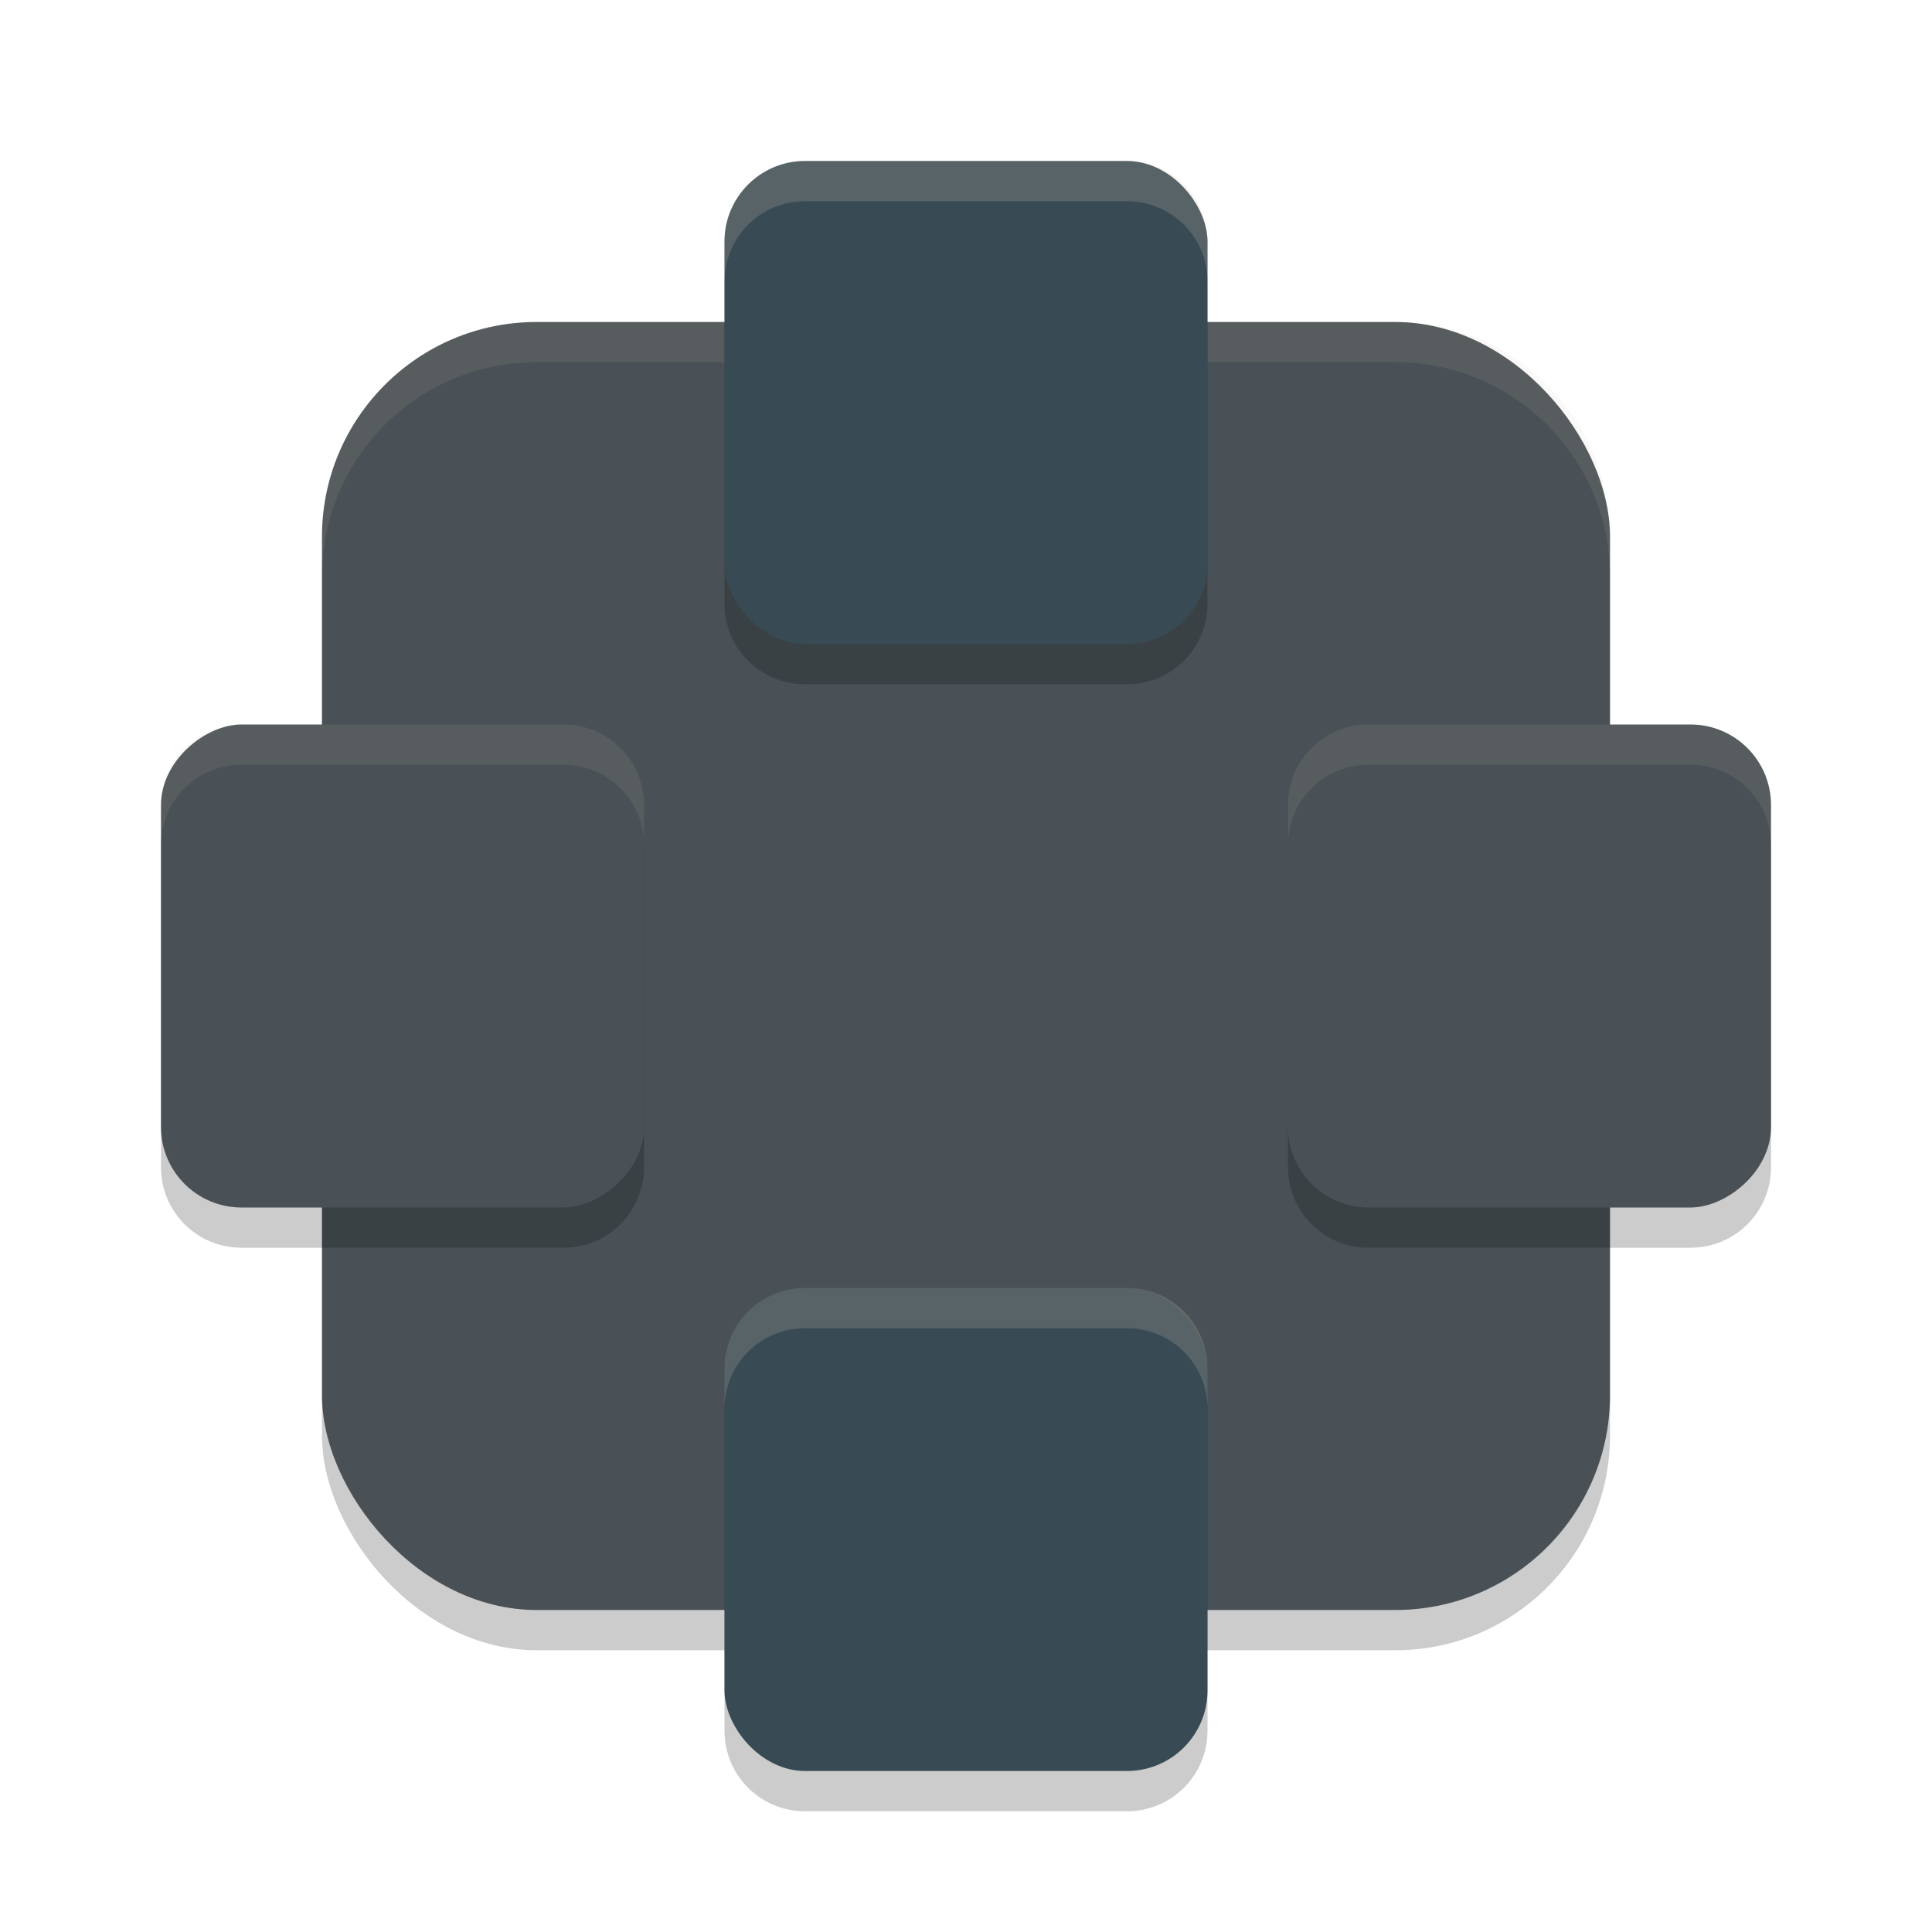 <svg xmlns="http://www.w3.org/2000/svg" width="48" height="48" version="1.1">
 <rect style="opacity:0.2" width="32" height="32" x="8" y="9" rx="5.333" ry="5.333"/>
 <rect style="fill:#495156" width="32" height="32" x="8" y="8" rx="5.333" ry="5.333"/>
 <path style="opacity:0.1;fill:#d3c6aa" d="M 13.334 8 C 10.379 8 8 10.379 8 13.334 L 8 14.334 C 8 11.379 10.379 9 13.334 9 L 34.666 9 C 37.621 9 40 11.379 40 14.334 L 40 13.334 C 40 10.379 37.621 8 34.666 8 L 13.334 8 z"/>
 <path style="opacity:0.2" d="m 20,5 c -1.108,0 -2,0.892 -2,2 v 8 c 0,1.108 0.892,2 2,2 h 8 c 1.108,0 2,-0.892 2,-2 V 7 C 30,5.892 29.108,5 28,5 Z M 6,19 c -1.108,0 -2,0.892 -2,2 v 8 c 0,1.108 0.892,2 2,2 h 8 c 1.108,0 2,-0.892 2,-2 v -8 c 0,-1.108 -0.892,-2 -2,-2 z m 28,0 c -1.108,0 -2,0.892 -2,2 v 8 c 0,1.108 0.892,2 2,2 h 8 c 1.108,0 2,-0.892 2,-2 v -8 c 0,-1.108 -0.892,-2 -2,-2 z M 20,33 c -1.108,0 -2,0.892 -2,2 v 8 c 0,1.108 0.892,2 2,2 h 8 c 1.108,0 2,-0.892 2,-2 v -8 c 0,-1.108 -0.892,-2 -2,-2 z"/>
 <rect style="fill:#384b55" width="12" height="12" x="18" y="4" rx="2" ry="2"/>
 <rect style="fill:#384b55" width="12" height="12" x="18" y="32" rx="2" ry="2"/>
 <rect style="fill:#495156" width="12" height="12" x="18" y="-44" rx="2" ry="2" transform="rotate(90)"/>
 <rect style="fill:#495156" width="12" height="12" x="18" y="-16" rx="2" ry="2" transform="rotate(90)"/>
 <path style="opacity:0.2;fill:#d3c6aa" d="m 20,32 c -1.108,0 -2,0.892 -2,2 v 1 c 0,-1.108 0.892,-2 2,-2 h 8 c 1.108,0 2,0.892 2,2 v -1 c 0,-1.108 -0.892,-2 -2,-2 z"/>
 <path style="opacity:0.1;fill:#d3c6aa" d="m 34,18 c -1.108,0 -2,0.892 -2,2 v 1 c 0,-1.108 0.892,-2 2,-2 h 8 c 1.108,0 2,0.892 2,2 v -1 c 0,-1.108 -0.892,-2 -2,-2 z"/>
 <path style="opacity:0.1;fill:#d3c6aa" d="m 6,18 c -1.108,0 -2,0.892 -2,2 v 1 c 0,-1.108 0.892,-2 2,-2 h 8 c 1.108,0 2,0.892 2,2 v -1 c 0,-1.108 -0.892,-2 -2,-2 z"/>
 <path style="opacity:0.2;fill:#d3c6aa" d="m 20,4 c -1.108,0 -2,0.892 -2,2 v 1 c 0,-1.108 0.892,-2 2,-2 h 8 c 1.108,0 2,0.892 2,2 V 6 C 30,4.892 29.108,4 28,4 Z"/>
</svg>
